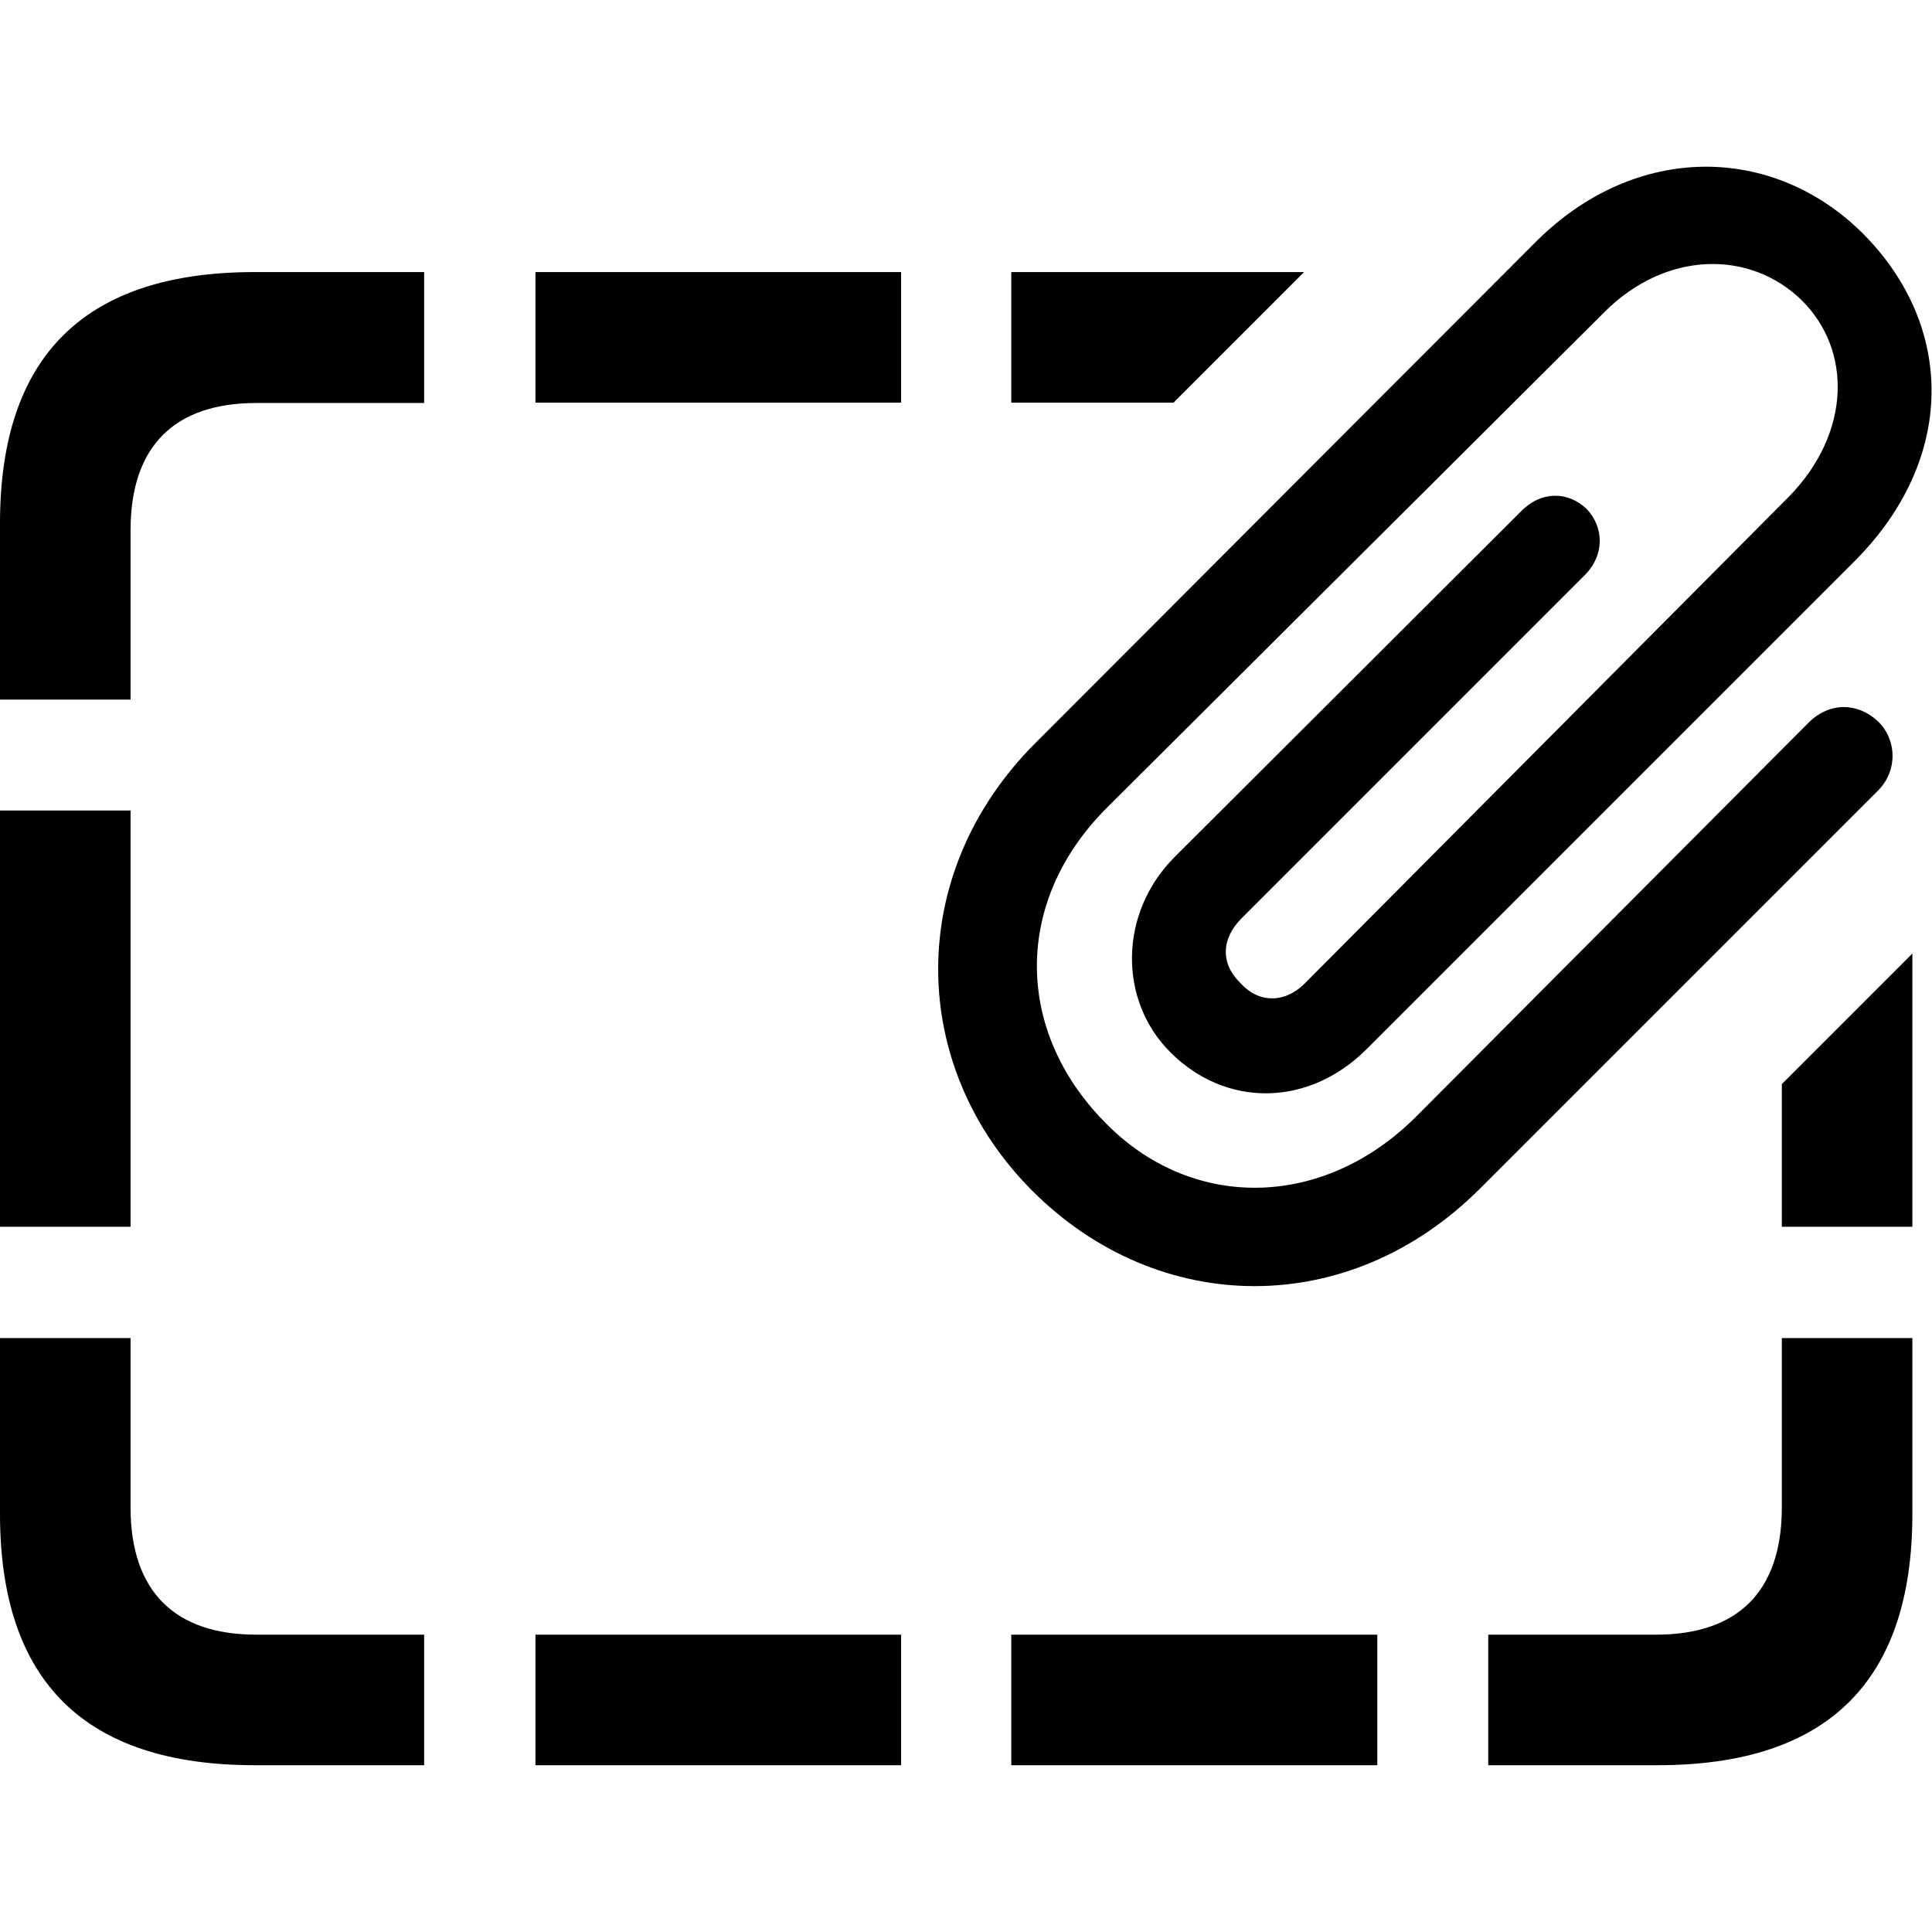<?xml version="1.0" ?><!-- Generator: Adobe Illustrator 25.0.0, SVG Export Plug-In . SVG Version: 6.00 Build 0)  --><svg xmlns="http://www.w3.org/2000/svg" xmlns:xlink="http://www.w3.org/1999/xlink" version="1.1" id="Layer_1" x="0px" y="0px" viewBox="0 0 512 512" style="enable-background:new 0 0 512 512;" xml:space="preserve">
<path d="M273.6,315.6c33.3,33.3,83.8,34.2,118.6-0.6l105.5-105.5c5.4-5.4,4.9-13.8-0.2-18.5c-5.4-4.9-12.7-4.9-18.1,0.4L375.1,296.1  c-24.9,24.7-59.8,24.7-82.5,1.1c-23.6-24.1-24.1-58.2,0.6-83l132-131.5c16.3-16.3,38.5-16.5,52.2-3.2c13.5,13.3,13.1,35.2-3.2,52  L345.8,260.6c-5.4,5.4-12.3,5.2-17,0c-5.4-5.2-5.2-11.8,0.2-17.2l90.9-90.9c5.4-5.4,5.2-12.7,0.6-17.6c-4.9-4.7-12-4.9-17.4,0.6  l-91.8,91.6c-14.8,14.8-15,38-1.1,51.8c14.6,14.6,36.5,14.6,52-0.9l129.2-129.2c27.1-27.1,26.7-62.3,2.4-86.8  c-23.9-23.9-60.4-24.3-86.8,2.1L274.5,196.8C239.6,231.6,240.7,282.7,273.6,315.6z M0,185.4h34.6v-44.9c0-22.4,11.8-33.7,33.3-33.7  h44.5V72.1H67.5C22.6,72.1,0,94.2,0,138.7V185.4z M141.9,106.7h96.9V72.1h-96.9V106.7z M268,72.1v34.6h43l34.6-34.6H268z M0,325.1  h34.6V214.8H0V325.1z M506.8,325.1v-72.4l-34.6,34.6v37.8H506.8z M67.5,467.8h44.9v-34.6H67.9c-21.5,0-33.3-11.4-33.3-33.7v-44.9H0  v46.6C0,445.7,22.6,467.8,67.5,467.8z M439.3,467.8c44.9,0,67.5-22.1,67.5-66.6v-46.6h-34.6v44.9c0,22.4-11.8,33.7-33.3,33.7h-44.5  v34.6H439.3z M141.9,467.8h96.9v-34.6h-96.9V467.8z M268,467.8H365v-34.6H268V467.8z"/>
</svg>